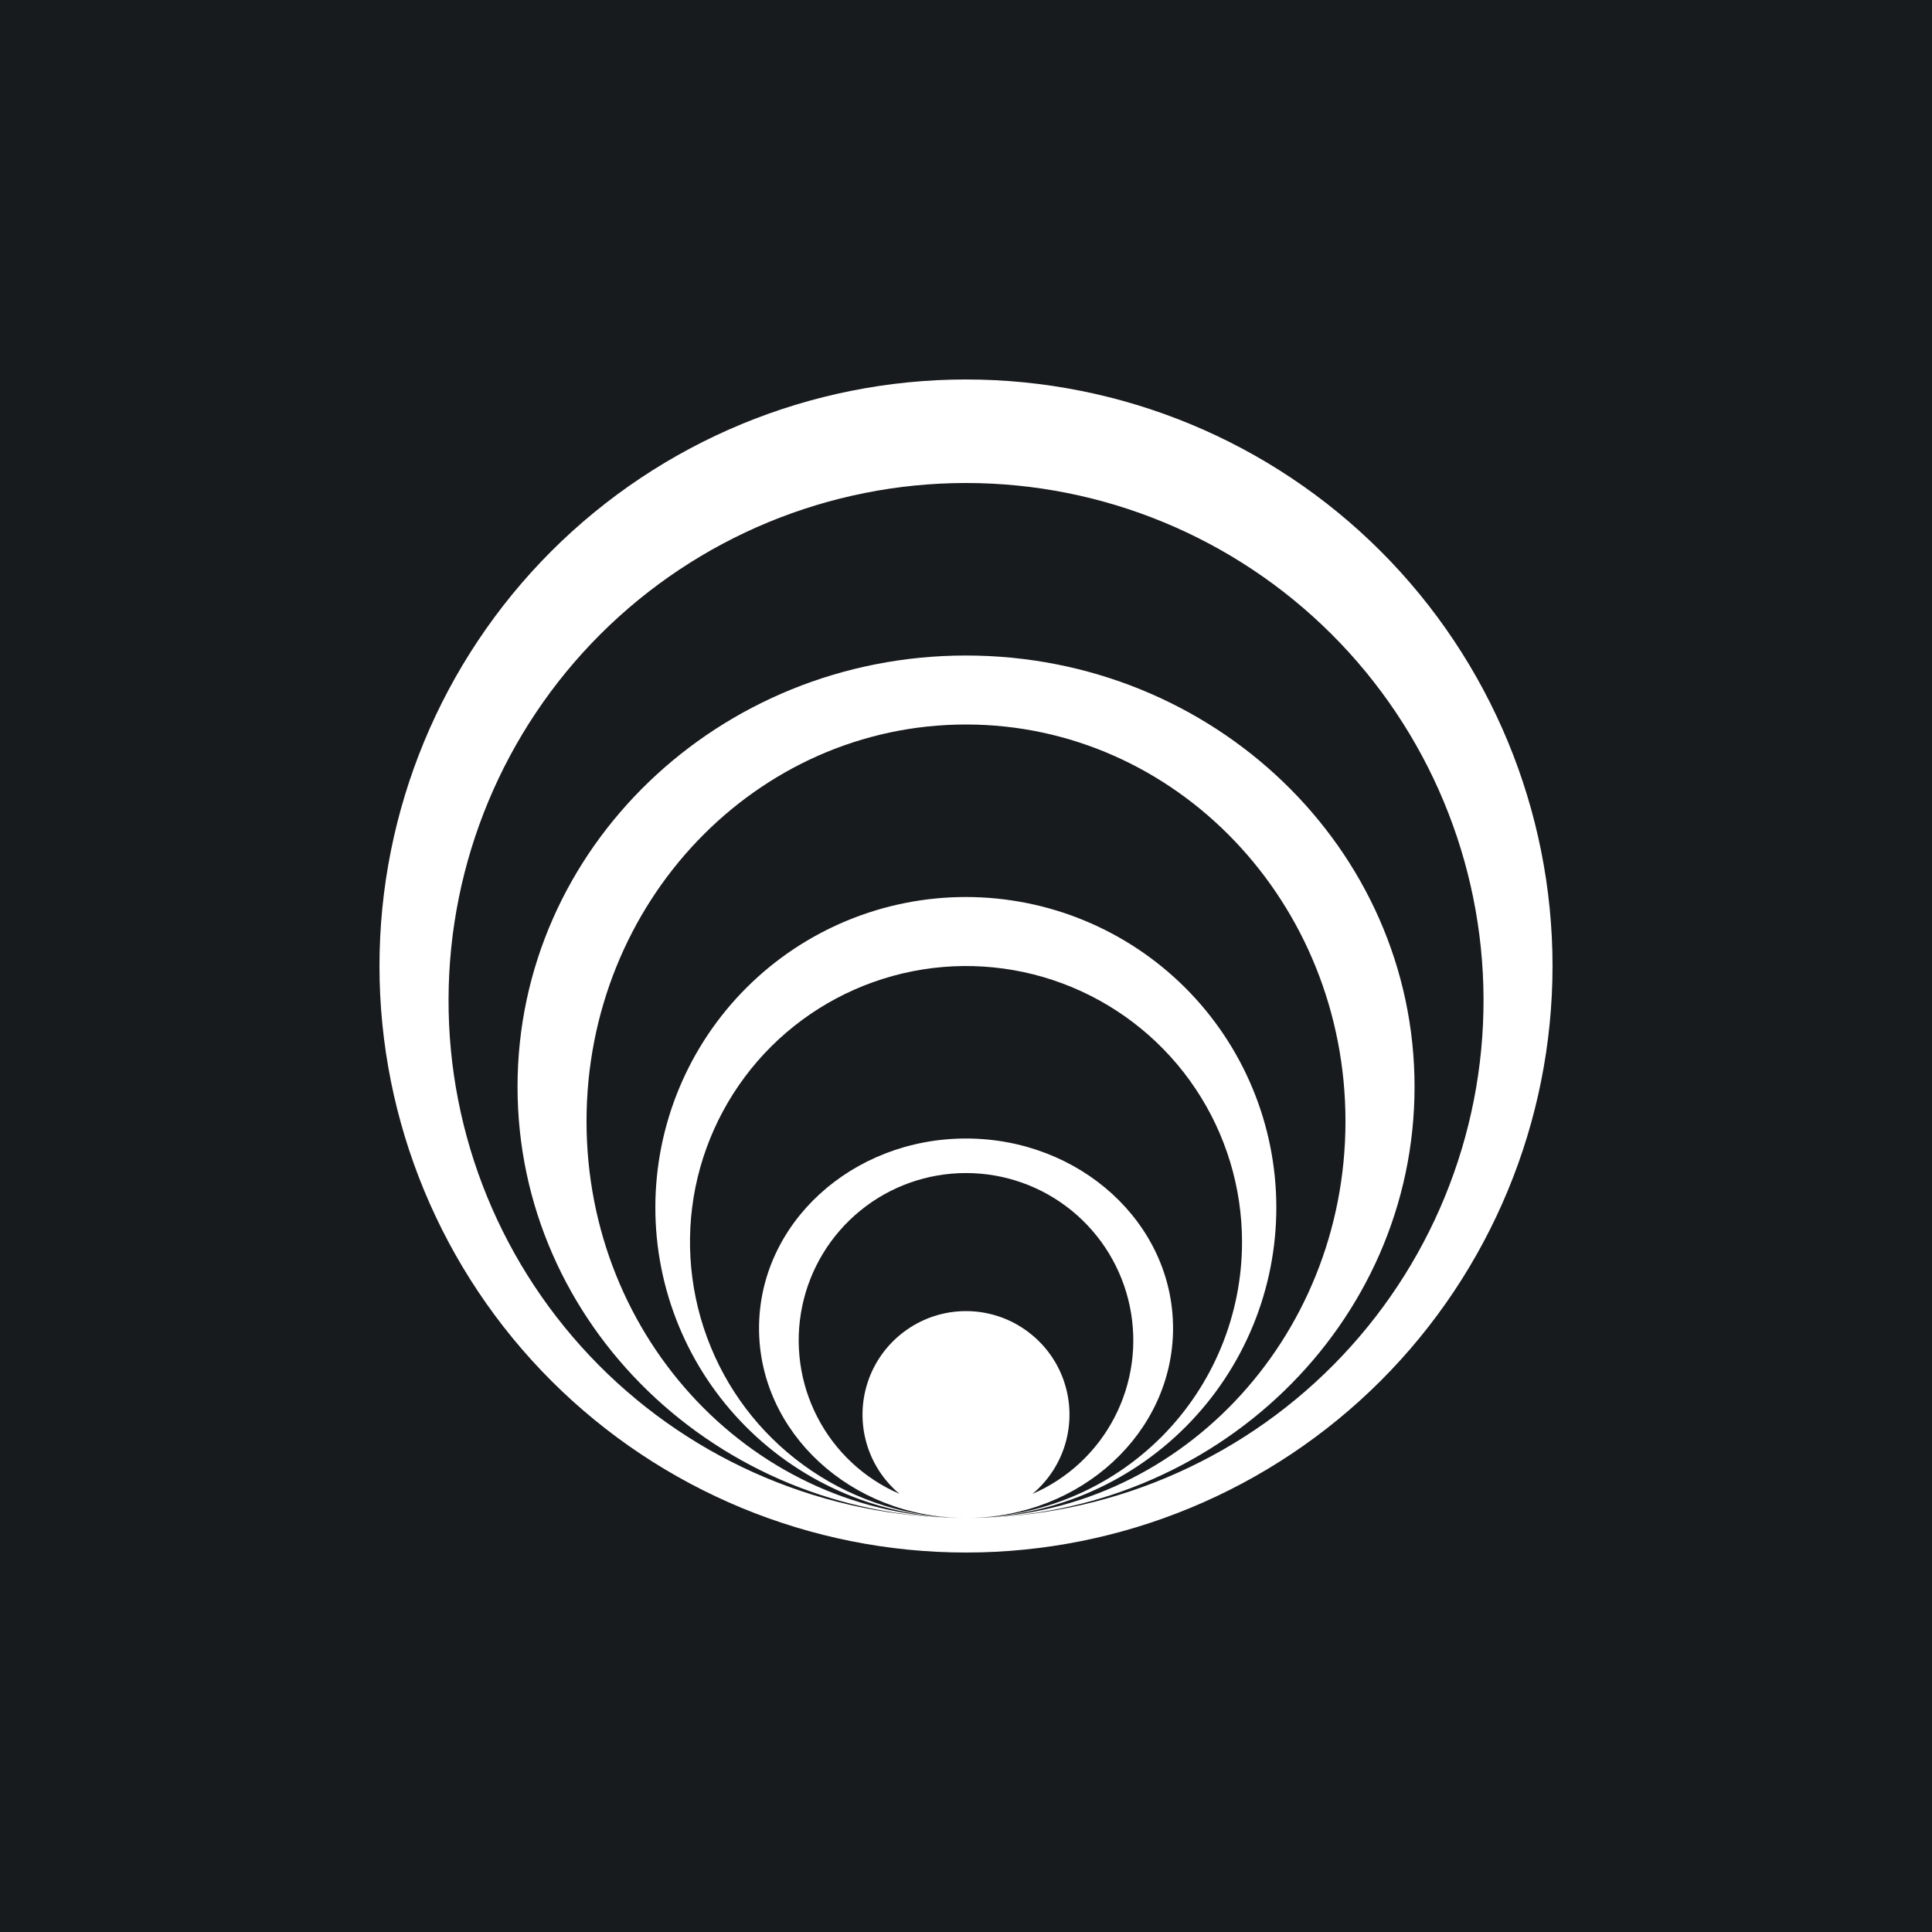 <svg width="24" height="24" viewBox="0 0 24 24" fill="none" xmlns="http://www.w3.org/2000/svg">
<rect x="0" y="0" width="24" height="24" fill="#808080" stroke="none"/>
<g clip-path="url(#clip0_31_13470)">
<path d="M0 0H24V24H0V0Z" fill="#181B1E"/>
<path fill-rule="evenodd" clip-rule="evenodd" d="M12 19.286C13.932 19.286 15.786 18.518 17.152 17.152C18.518 15.786 19.286 13.932 19.286 12C19.286 10.068 18.518 8.215 17.152 6.848C15.786 5.482 13.932 4.714 12 4.714C10.068 4.714 8.215 5.482 6.848 6.848C5.482 8.215 4.714 10.068 4.714 12C4.714 13.932 5.482 15.786 6.848 17.152C8.215 18.518 10.068 19.286 12 19.286ZM11.983 18.857C10.961 18.853 9.983 18.444 9.263 17.72C8.542 16.995 8.139 16.014 8.141 14.993C8.143 13.971 8.55 12.992 9.273 12.27C9.996 11.548 10.976 11.143 11.998 11.143C13.02 11.143 13.999 11.548 14.723 12.27C15.446 12.992 15.853 13.971 15.855 14.993C15.857 16.014 15.454 16.995 14.733 17.72C14.013 18.444 13.035 18.853 12.013 18.857H12.017C14.614 18.849 16.714 16.646 16.714 13.929C16.714 11.207 14.606 9 12 9C9.394 9 7.286 11.207 7.286 13.929C7.286 16.646 9.386 18.849 11.983 18.857ZM15.429 15.429C15.429 16.335 15.07 17.204 14.431 17.847C13.791 18.489 12.924 18.853 12.017 18.857C13.431 18.849 14.572 17.794 14.572 16.5C14.572 15.197 13.419 14.143 12 14.143C10.582 14.143 9.429 15.197 9.429 16.5C9.429 17.794 10.569 18.849 11.983 18.857C11.306 18.854 10.644 18.65 10.083 18.271C9.521 17.892 9.084 17.356 8.828 16.729C8.571 16.102 8.505 15.413 8.639 14.749C8.774 14.085 9.102 13.476 9.582 12.998C10.062 12.521 10.673 12.196 11.338 12.065C12.002 11.934 12.691 12.003 13.316 12.263C13.941 12.523 14.476 12.962 14.852 13.526C15.228 14.089 15.429 14.751 15.429 15.429ZM17.572 13.5C17.572 16.449 15.099 18.84 12.039 18.857C13.74 18.847 15.368 18.163 16.566 16.954C17.764 15.745 18.434 14.111 18.429 12.409C18.424 10.708 17.744 9.078 16.539 7.876C15.334 6.675 13.702 6 12 6C10.298 6 8.666 6.675 7.461 7.876C6.256 9.078 5.577 10.708 5.572 12.409C5.566 14.111 6.236 15.745 7.434 16.954C8.632 18.163 10.26 18.847 11.961 18.857C8.902 18.84 6.429 16.449 6.429 13.5C6.429 10.543 8.923 8.143 12 8.143C15.077 8.143 17.572 10.543 17.572 13.5ZM12.827 18.557C13.266 18.367 13.625 18.032 13.845 17.607C14.065 17.183 14.132 16.696 14.035 16.228C13.938 15.76 13.683 15.34 13.312 15.038C12.941 14.736 12.478 14.572 12 14.572C11.522 14.572 11.059 14.736 10.688 15.038C10.317 15.34 10.062 15.76 9.965 16.228C9.868 16.696 9.935 17.183 10.155 17.607C10.375 18.032 10.735 18.367 11.173 18.557C10.971 18.387 10.826 18.16 10.758 17.905C10.69 17.65 10.702 17.381 10.792 17.133C10.882 16.885 11.047 16.671 11.263 16.52C11.479 16.368 11.736 16.287 12 16.287C12.264 16.287 12.521 16.368 12.737 16.52C12.953 16.671 13.118 16.885 13.208 17.133C13.298 17.381 13.31 17.65 13.242 17.905C13.174 18.16 13.029 18.387 12.827 18.557Z" fill="white"/>
</g>
<defs>
<clipPath id="clip0_31_13470">
<rect width="24" height="24" fill="white"/>
</clipPath>
</defs>
</svg>
